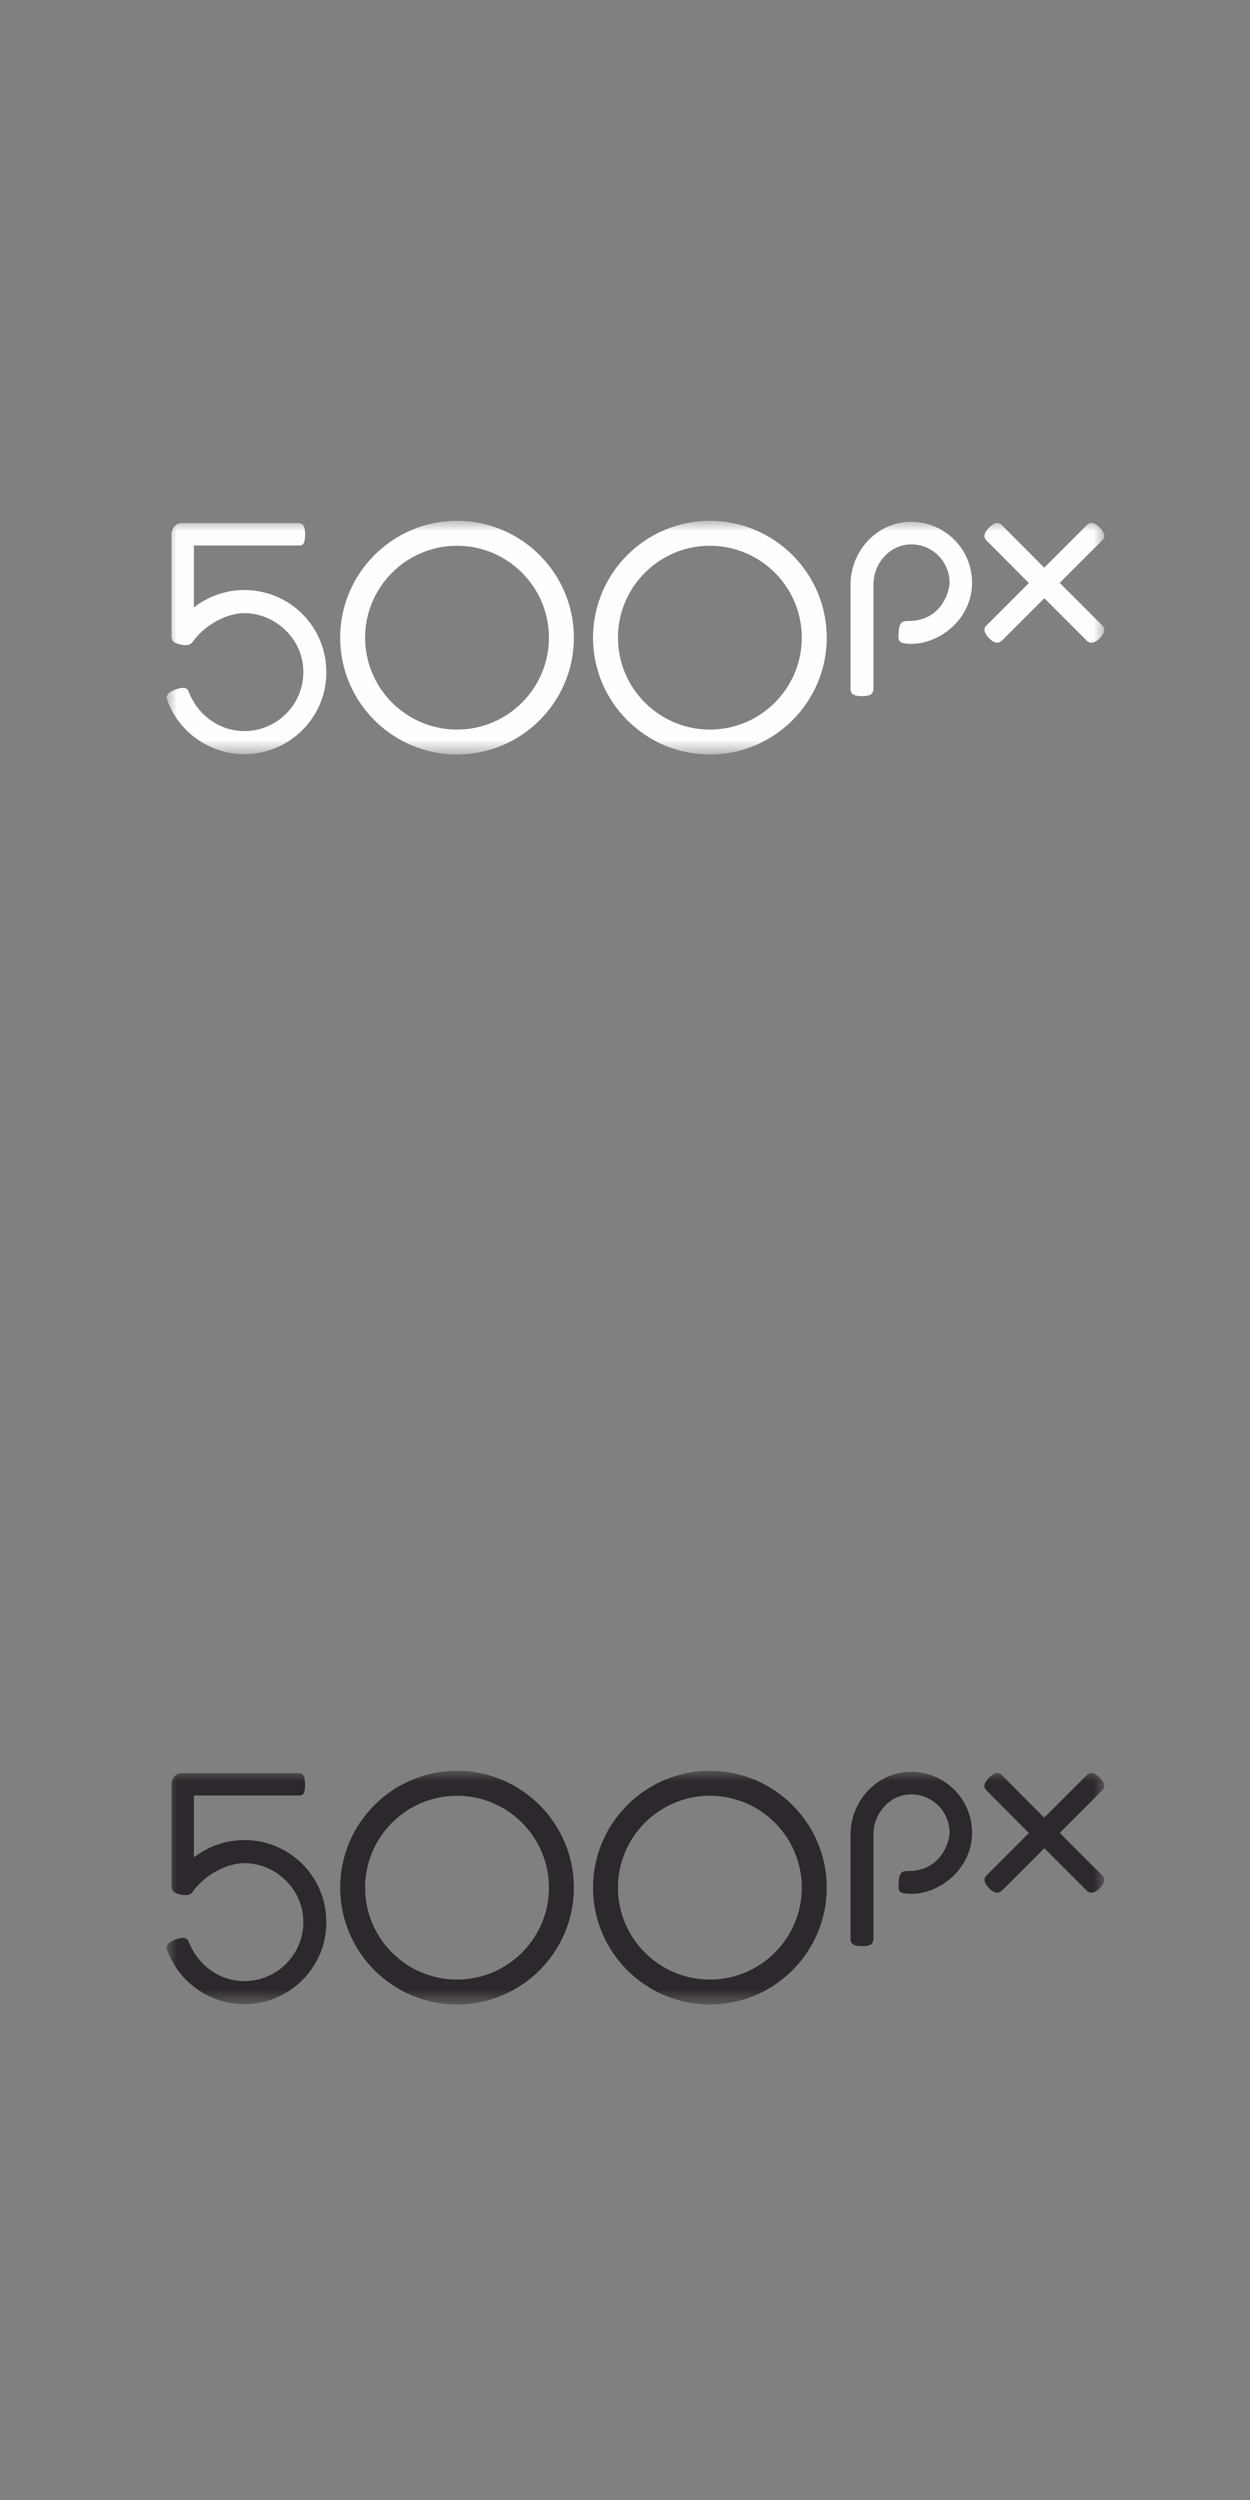 <?xml version="1.0" encoding="UTF-8"?>
<svg width="60px" height="120px" viewBox="0 0 60 120" version="1.1" xmlns="http://www.w3.org/2000/svg" xmlns:xlink="http://www.w3.org/1999/xlink">
    <rect x="0" y="0" width="60" height="120" fill="#808080" stroke="none"/>
    <!-- Generator: Sketch 52.2 (67145) - http://www.bohemiancoding.com/sketch -->
    <title>btn_Contact500px</title>
    <desc>Created with Sketch.</desc>
    <defs>
        <polygon id="path-1" points="0 0 45.008 0 45.008 11.216 0 11.216"></polygon>
        <polygon id="path-3" points="0 0 45.008 0 45.008 11.216 0 11.216"></polygon>
    </defs>
    <g id="btn_Contact500px" stroke="none" stroke-width="1" fill="none" fill-rule="evenodd">
        <g id="Group-3" transform="translate(8, 25)">
            <mask id="mask-2" fill="white">
                <use xlink:href="#path-1"></use>
            </mask>
            <g id="Clip-2"></g>
            <path d="M42.865,2.978 L44.9,0.944 C44.974,0.87 45.147,0.697 44.797,0.336 C44.647,0.181 44.51,0.102 44.389,0.101 L44.388,0.101 C44.285,0.101 44.215,0.157 44.16,0.211 L42.121,2.25 L40.086,0.202 C39.92,0.038 39.727,0.076 39.48,0.324 C39.227,0.578 39.185,0.773 39.349,0.938 L41.386,2.986 L39.392,4.981 L39.377,4.995 C39.328,5.041 39.255,5.113 39.255,5.228 C39.254,5.348 39.333,5.489 39.49,5.646 C39.623,5.78 39.751,5.847 39.865,5.847 C39.996,5.847 40.081,5.763 40.127,5.716 L42.13,3.714 L44.176,5.761 C44.203,5.788 44.275,5.847 44.391,5.847 L44.395,5.847 C44.523,5.845 44.66,5.77 44.8,5.624 C45.029,5.382 45.068,5.181 44.913,5.026 L42.865,2.978 Z M35.514,0.055 C34.008,0.17 32.825,1.497 32.825,3.075 L32.825,8.065 C32.825,8.354 33.045,8.414 33.376,8.414 C33.706,8.414 33.925,8.354 33.925,8.065 L33.925,3.063 C33.925,2.08 34.641,1.235 35.553,1.141 C36.078,1.087 36.583,1.251 36.974,1.605 C37.358,1.952 37.58,2.45 37.58,2.973 C37.58,3.123 37.507,3.61 37.172,4.062 C36.919,4.404 36.441,4.81 35.592,4.81 C35.587,4.811 35.581,4.81 35.575,4.81 C35.356,4.81 35.17,4.821 35.136,5.337 C35.111,5.684 35.114,5.839 35.413,5.881 C35.949,5.956 36.495,5.851 37.035,5.57 C37.959,5.089 38.578,4.179 38.651,3.194 C38.714,2.337 38.406,1.502 37.803,0.903 C37.2,0.3 36.365,-0.007 35.514,0.055 Z M4.298,3.363 C3.217,3.207 2.164,3.496 1.306,4.156 L1.306,1.184 L6.343,1.184 C6.518,1.184 6.644,1.152 6.644,0.635 C6.644,0.131 6.441,0.111 6.306,0.111 L0.729,0.111 C0.406,0.111 0.234,0.374 0.234,0.664 L0.234,5.541 C0.234,5.797 0.396,5.884 0.698,5.944 C0.962,5.996 1.115,5.965 1.23,5.837 L1.242,5.819 C1.774,5.053 2.93,4.311 4.029,4.446 C5.341,4.606 6.397,5.652 6.542,6.933 C6.633,7.75 6.385,8.537 5.84,9.146 C5.303,9.748 4.532,10.093 3.728,10.093 C2.537,10.093 1.496,9.327 1.062,8.216 C0.999,8.051 0.889,7.929 0.42,8.1 C-0.011,8.257 -0.035,8.438 0.024,8.603 C0.589,10.157 2.076,11.201 3.728,11.201 C4.846,11.201 5.917,10.721 6.665,9.885 C7.421,9.039 7.766,7.947 7.638,6.811 C7.441,5.034 6.064,3.616 4.298,3.363 Z M26.075,10.02 C23.642,10.02 21.662,8.04 21.662,5.608 C21.662,3.175 23.642,1.196 26.075,1.196 C28.508,1.196 30.486,3.175 30.486,5.608 C30.486,8.04 28.508,10.02 26.075,10.02 Z M26.075,-0.001 C22.982,-0.001 20.466,2.516 20.466,5.608 C20.466,8.701 22.982,11.216 26.075,11.216 C29.166,11.216 31.683,8.701 31.683,5.608 C31.683,2.516 29.166,-0.001 26.075,-0.001 Z M13.938,10.02 C11.505,10.02 9.525,8.04 9.525,5.608 C9.525,3.175 11.505,1.196 13.938,1.196 C16.369,1.196 18.349,3.175 18.349,5.608 C18.349,8.04 16.369,10.02 13.938,10.02 Z M13.938,-0.001 C10.845,-0.001 8.329,2.516 8.329,5.608 C8.329,8.701 10.845,11.216 13.938,11.216 C17.029,11.216 19.546,8.701 19.546,5.608 C19.546,2.516 17.029,-0.001 13.938,-0.001 Z" id="Fill-1" fill="#FEFEFE" mask="url(#mask-2)"></path>
        </g>
        <g id="Group-3" transform="translate(8, 85)">
            <mask id="mask-4" fill="white">
                <use xlink:href="#path-3"></use>
            </mask>
            <g id="Clip-2"></g>
            <path d="M42.865,2.978 L44.9,0.944 C44.974,0.87 45.147,0.697 44.797,0.336 C44.647,0.181 44.51,0.102 44.389,0.101 L44.388,0.101 C44.285,0.101 44.215,0.157 44.16,0.211 L42.121,2.25 L40.086,0.202 C39.92,0.038 39.727,0.076 39.48,0.324 C39.227,0.578 39.185,0.773 39.349,0.938 L41.386,2.986 L39.392,4.981 L39.377,4.995 C39.328,5.041 39.255,5.113 39.255,5.228 C39.254,5.348 39.333,5.489 39.49,5.646 C39.623,5.78 39.751,5.847 39.865,5.847 C39.996,5.847 40.081,5.763 40.127,5.716 L42.13,3.714 L44.176,5.761 C44.203,5.788 44.275,5.847 44.391,5.847 L44.395,5.847 C44.523,5.845 44.66,5.77 44.8,5.624 C45.029,5.382 45.068,5.181 44.913,5.026 L42.865,2.978 Z M35.514,0.055 C34.008,0.17 32.825,1.497 32.825,3.075 L32.825,8.065 C32.825,8.354 33.045,8.414 33.376,8.414 C33.706,8.414 33.925,8.354 33.925,8.065 L33.925,3.063 C33.925,2.08 34.641,1.235 35.553,1.141 C36.078,1.087 36.583,1.251 36.974,1.605 C37.358,1.952 37.58,2.45 37.58,2.973 C37.58,3.123 37.507,3.61 37.172,4.062 C36.919,4.404 36.441,4.81 35.592,4.81 C35.587,4.811 35.581,4.81 35.575,4.81 C35.356,4.81 35.17,4.821 35.136,5.337 C35.111,5.684 35.114,5.839 35.413,5.881 C35.949,5.956 36.495,5.851 37.035,5.57 C37.959,5.089 38.578,4.179 38.651,3.194 C38.714,2.337 38.406,1.502 37.803,0.903 C37.2,0.3 36.365,-0.007 35.514,0.055 Z M4.298,3.363 C3.217,3.207 2.164,3.496 1.306,4.156 L1.306,1.184 L6.343,1.184 C6.518,1.184 6.644,1.152 6.644,0.635 C6.644,0.131 6.441,0.111 6.306,0.111 L0.729,0.111 C0.406,0.111 0.234,0.374 0.234,0.664 L0.234,5.541 C0.234,5.797 0.396,5.884 0.698,5.944 C0.962,5.996 1.115,5.965 1.23,5.837 L1.242,5.819 C1.774,5.053 2.93,4.311 4.029,4.446 C5.341,4.606 6.397,5.652 6.542,6.933 C6.633,7.75 6.385,8.537 5.84,9.146 C5.303,9.748 4.532,10.093 3.728,10.093 C2.537,10.093 1.496,9.327 1.062,8.216 C0.999,8.051 0.889,7.929 0.42,8.1 C-0.011,8.257 -0.035,8.438 0.024,8.603 C0.589,10.157 2.076,11.201 3.728,11.201 C4.846,11.201 5.917,10.721 6.665,9.885 C7.421,9.039 7.766,7.947 7.638,6.811 C7.441,5.034 6.064,3.616 4.298,3.363 Z M26.075,10.02 C23.642,10.02 21.662,8.04 21.662,5.608 C21.662,3.175 23.642,1.196 26.075,1.196 C28.508,1.196 30.486,3.175 30.486,5.608 C30.486,8.04 28.508,10.02 26.075,10.02 Z M26.075,-0.001 C22.982,-0.001 20.466,2.516 20.466,5.608 C20.466,8.701 22.982,11.216 26.075,11.216 C29.166,11.216 31.683,8.701 31.683,5.608 C31.683,2.516 29.166,-0.001 26.075,-0.001 Z M13.938,10.02 C11.505,10.02 9.525,8.04 9.525,5.608 C9.525,3.175 11.505,1.196 13.938,1.196 C16.369,1.196 18.349,3.175 18.349,5.608 C18.349,8.04 16.369,10.02 13.938,10.02 Z M13.938,-0.001 C10.845,-0.001 8.329,2.516 8.329,5.608 C8.329,8.701 10.845,11.216 13.938,11.216 C17.029,11.216 19.546,8.701 19.546,5.608 C19.546,2.516 17.029,-0.001 13.938,-0.001 Z" id="Fill-1" fill="#2D282D" mask="url(#mask-4)"></path>
        </g>
    </g>
</svg>